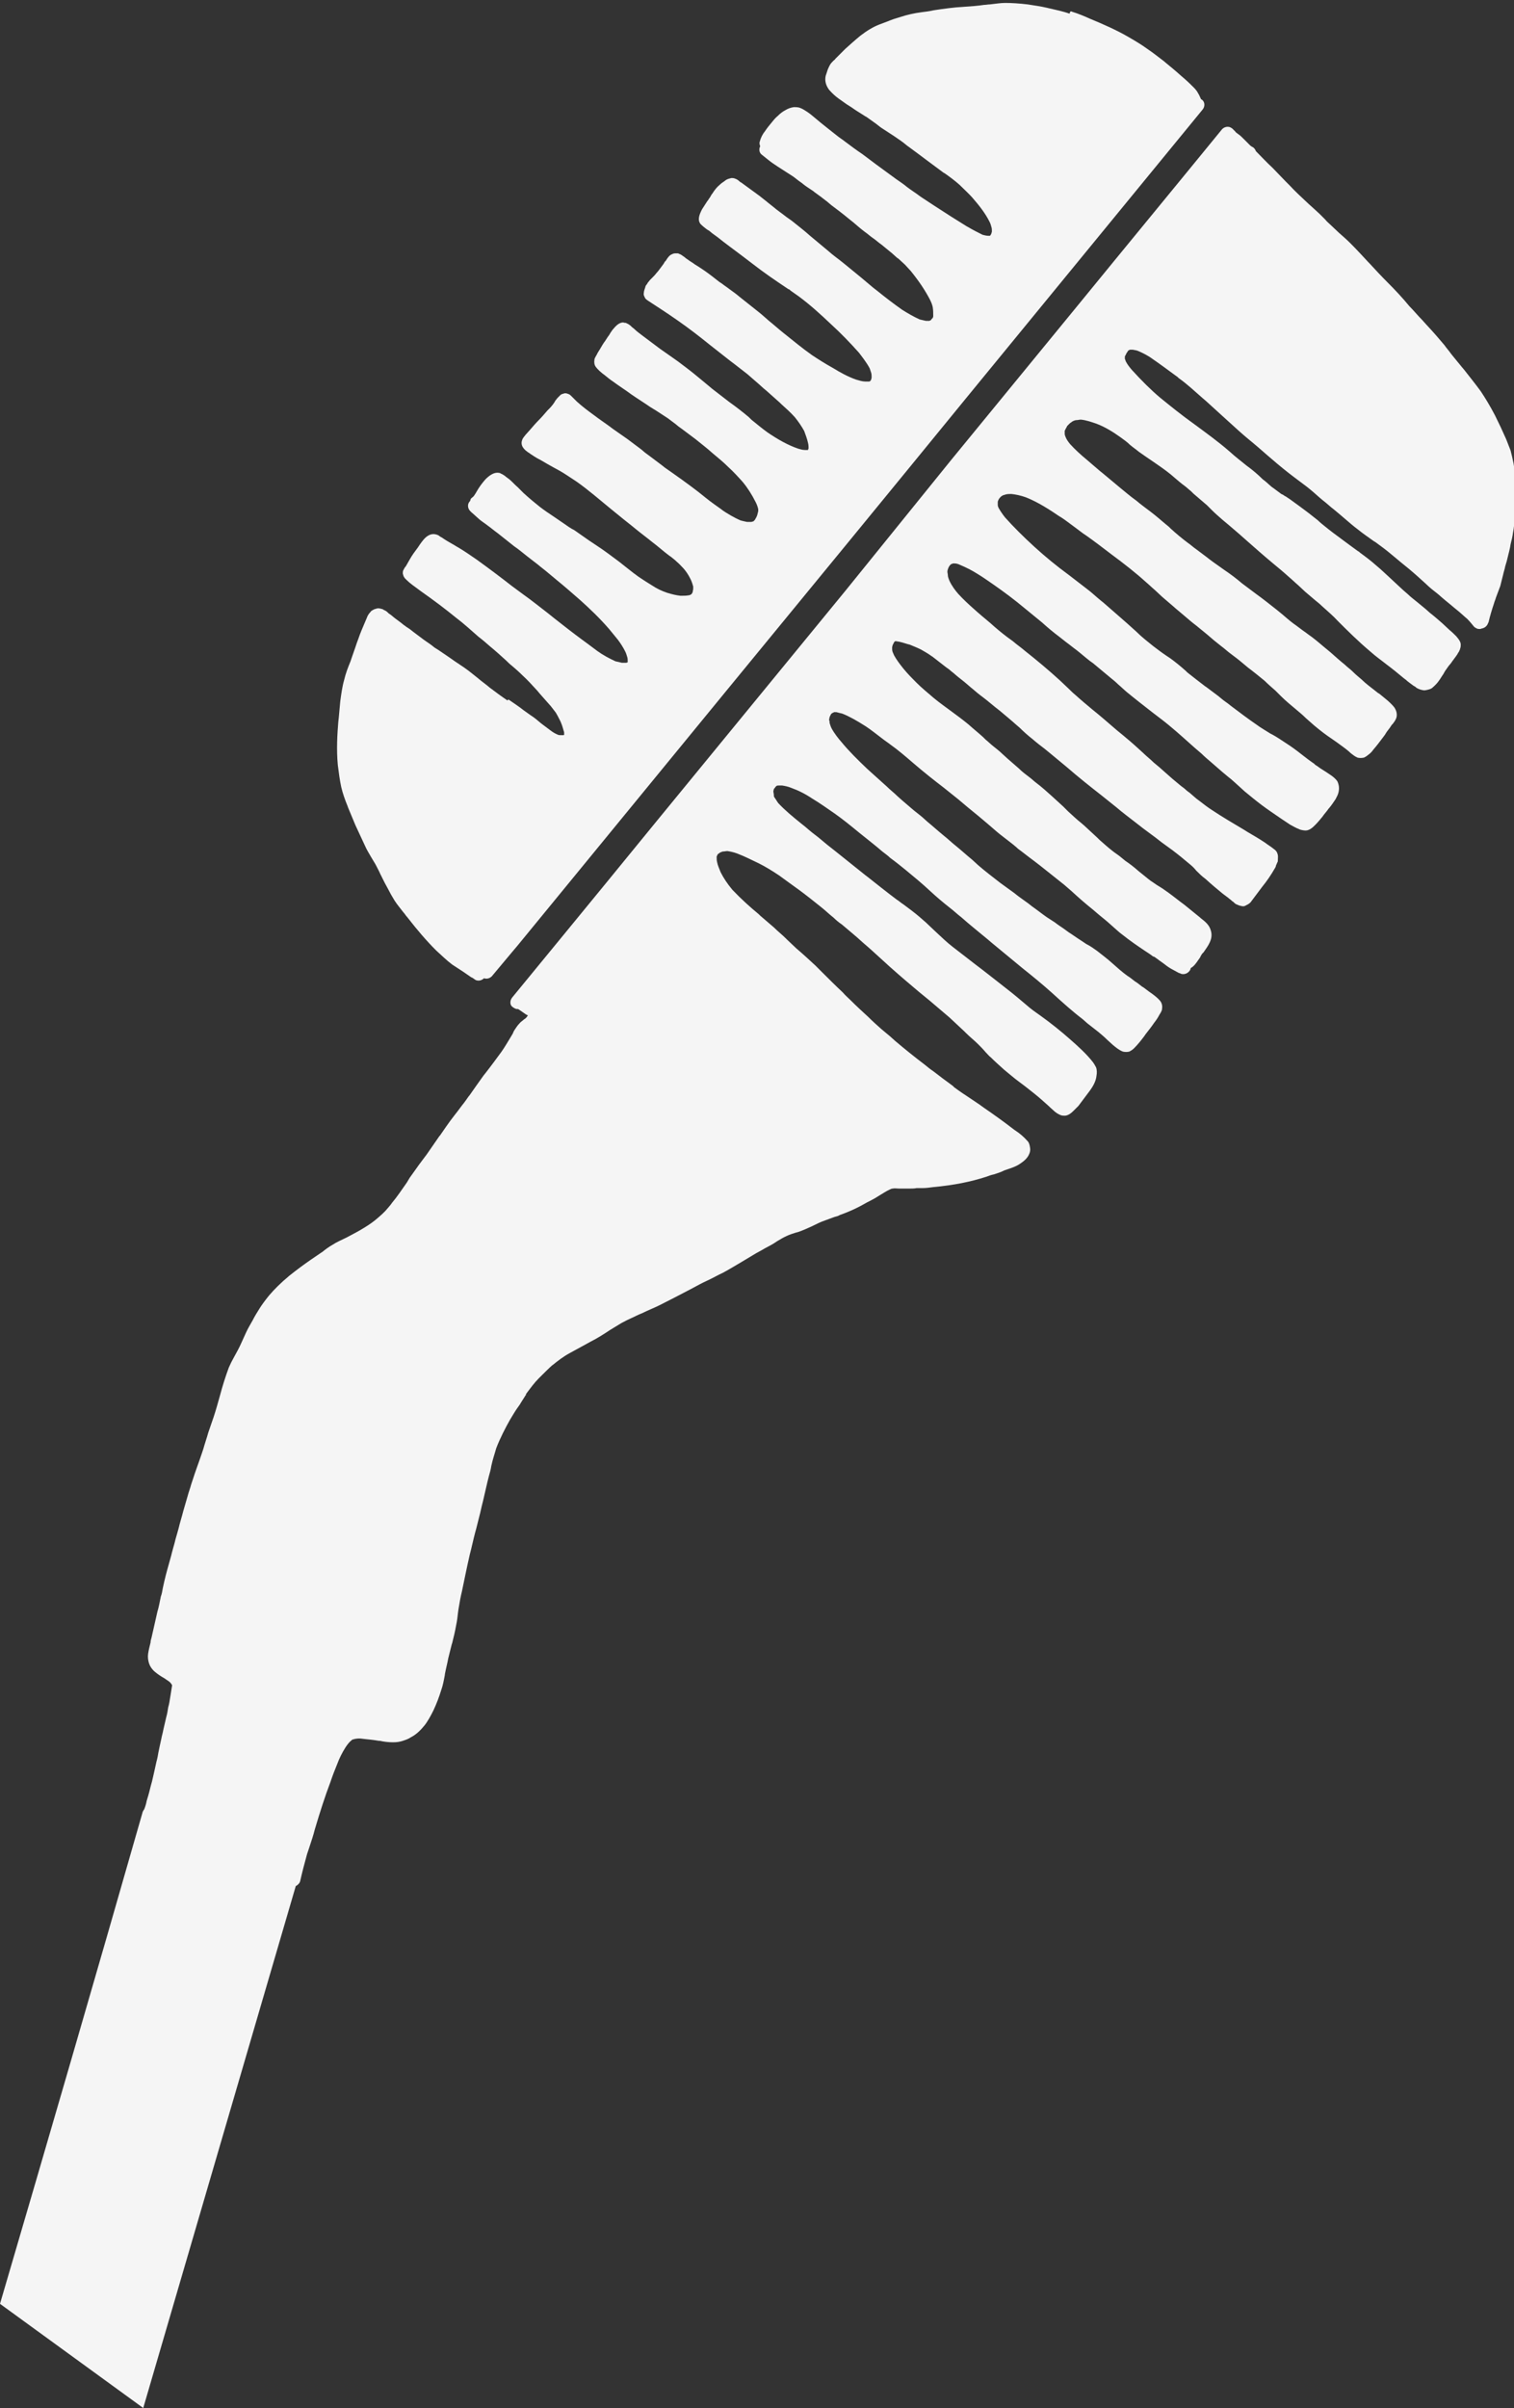 <?xml version="1.0" encoding="utf-8"?>
<!-- Generator: Adobe Illustrator 22.0.0, SVG Export Plug-In . SVG Version: 6.00 Build 0)  -->
<svg version="1.1" id="레이어_1" xmlns="http://www.w3.org/2000/svg" xmlns:xlink="http://www.w3.org/1999/xlink" x="0px"
	 y="0px" viewBox="0 0 309.7 492.3" style="enable-background:new 0 0 309.7 492.3;" xml:space="preserve">
<rect x="0" y="0" width="309.7" height="492.3" fill="#333333" stroke="none"/>
<style type="text/css">
	.st0{fill:#F5F5F5;}
</style>
<path class="st0" d="M219.3,2.4c1.3,0.4,2.5,0.9,3.6,1.4c2.9,1.2,5.6,2.4,8,3.8c1.4,0.8,2.7,1.6,3.8,2.4c1.2,0.8,2.3,1.7,3.5,2.6
	l0.1,0.1c1.1,0.9,2.2,1.8,3.3,2.8l0.7,0.6c0.8,0.7,1.4,1.3,1.9,1.8c0.4,0.4,0.7,0.8,0.9,1.2c0.2,0.3,0.3,0.6,0.5,1l0.1,0.2
	c0.1,0,0.1,0.1,0.2,0.1c0.6,0.5,0.6,1.4,0.1,2l-47.8,58.3c-16.5,20.2-33,40.3-49.6,60.5l-21.4,26.1l-21.4,26.1l-1.1,1.3l-4.1,4.9
	c-0.4,0.4-1,0.6-1.6,0.4c-0.4,0.4-1,0.6-1.6,0.4c-0.1,0-0.1-0.1-0.2-0.1c-0.3-0.2-0.5-0.4-0.8-0.5l-0.3-0.2
	c-0.4-0.3-0.9-0.6-1.3-0.9c-0.8-0.5-1.5-1-2.3-1.5c-1.2-0.9-2.3-2-3.3-2.9c-2-2-3.8-4.1-5.9-6.8c-0.3-0.3-0.5-0.7-0.8-1
	c-0.6-0.8-1.3-1.6-1.8-2.4c-0.5-0.8-1-1.7-1.4-2.5c-0.2-0.4-0.4-0.7-0.6-1.1c-0.3-0.6-0.6-1.2-0.9-1.8c-0.3-0.7-0.7-1.4-1-2
	c-0.3-0.5-0.6-1-0.9-1.5c-0.4-0.7-0.9-1.5-1.2-2.2c-0.7-1.5-1.4-3-2-4.3c-0.5-1.2-1-2.4-1.5-3.6l-0.1-0.3c-0.5-1.2-1-2.6-1.3-3.9
	c-0.3-1.4-0.5-2.9-0.7-4.5c-0.3-3.2-0.1-6.4,0.1-8.8l0.1-0.9c0.1-1.1,0.2-2.2,0.3-3.3c0.2-1.5,0.4-3,0.8-4.4
	c0.3-1.3,0.8-2.6,1.3-3.8l0.2-0.6c0.3-0.8,0.5-1.5,0.8-2.3c0.2-0.6,0.4-1.2,0.6-1.7c0.4-1.2,0.9-2.3,1.4-3.5l0.3-0.7
	c0.2-0.6,0.5-1,0.8-1.3c0.1-0.2,0.3-0.3,0.5-0.4c0.3-0.2,0.5-0.2,0.8-0.3c0.3-0.1,0.6,0,1,0.1c0.1,0,0.3,0.1,0.4,0.2
	c0.3,0.1,0.6,0.3,0.8,0.5l0.2,0.2c0.3,0.2,0.6,0.4,0.8,0.6c0.7,0.6,1.5,1.1,2.2,1.7c0.4,0.3,0.8,0.6,1.3,0.9l0.9,0.7
	c0.7,0.5,1.3,1,2,1.5c0.7,0.5,1.5,1,2.2,1.6l0.8,0.5c1,0.7,2.1,1.4,3.2,2.2c1.2,0.8,2.6,1.7,3.8,2.7l1,0.8c0.8,0.7,1.7,1.3,2.5,2
	c1.2,0.9,2.4,1.8,3.6,2.6L104,143c1,0.7,2.1,1.4,3.1,2.2l1.4,1c0.8,0.5,1.5,1.1,2.2,1.7c0.7,0.5,1.3,1,2,1.5
	c0.4,0.3,0.9,0.6,1.4,0.8c0.2,0.1,0.4,0.1,0.7,0.1c0.1,0,0.2,0,0.4,0l0.1,0c0,0,0.1-0.1,0.1-0.1c0-0.1,0-0.1,0-0.2
	c0-0.2,0-0.4-0.1-0.6c-0.2-0.7-0.4-1.5-0.9-2.4c-0.2-0.4-0.4-0.8-0.7-1.3c-0.3-0.4-0.6-0.8-1-1.3c-0.8-0.9-1.5-1.7-2.3-2.6l-0.5-0.6
	c-1.1-1.2-2-2.2-3.1-3.2c-0.7-0.7-1.4-1.3-2.1-1.9c-0.4-0.3-0.8-0.7-1.1-1c-1.1-1-2.2-2-3.3-2.9c-0.8-0.7-1.6-1.4-2.4-2
	c-1.5-1.3-3-2.7-4.6-3.9c-2.2-1.8-4.6-3.6-7.3-5.5l-0.4-0.3c-0.8-0.6-1.7-1.2-2.4-1.9c-0.1-0.1-0.3-0.3-0.4-0.4
	c-0.1-0.2-0.3-0.4-0.3-0.6l-0.1-0.3l0-0.1c0-0.3,0-0.5,0.2-0.8c0.1-0.2,0.2-0.4,0.3-0.5l0.1-0.1l0.4-0.7l0.4-0.7
	c0.5-0.9,1.1-1.7,1.7-2.5l0.4-0.6c0.5-0.7,1-1.4,1.7-1.8c0.5-0.3,1.1-0.4,1.7-0.2c0.1,0,0.2,0.1,0.3,0.1c0.2,0.1,0.4,0.3,0.6,0.4
	l0.2,0.1c0.7,0.5,1.4,0.9,2.1,1.3c0.4,0.2,0.8,0.5,1.2,0.7c1.2,0.7,2.5,1.6,3.8,2.5c2.5,1.8,4.9,3.6,7.2,5.4
	c0.8,0.6,1.5,1.1,2.3,1.7c1.7,1.2,3.3,2.5,5,3.8l1.5,1.2c1.9,1.5,3.7,2.9,5.6,4.3c1.2,0.9,2.2,1.6,3.1,2.3l0,0
	c1.1,0.8,2.4,1.5,3.7,2.1c0.5,0.1,0.9,0.2,1.3,0.3c0.3,0,0.6,0,0.9,0l0.3-0.1l0-0.2l0,0c0-0.3,0-0.6-0.1-0.9
	c-0.1-0.3-0.2-0.7-0.4-1.1c-0.4-0.8-0.9-1.6-1.5-2.4c-0.6-0.7-1.2-1.5-1.8-2.2c-1.9-2.2-4-4.2-5.9-5.9c-1.6-1.4-3.2-2.8-4.8-4.1
	c-0.6-0.5-1.2-1-1.8-1.5c-0.7-0.6-1.4-1.1-2.1-1.7c-0.4-0.3-0.9-0.7-1.3-1l-0.9-0.7c-0.9-0.7-1.7-1.4-2.6-2
	c-1.1-0.9-2.3-1.8-3.4-2.7c-0.7-0.5-1.4-1.1-2.1-1.6c-0.5-0.4-1-0.7-1.5-1.1c-0.6-0.5-1.2-1.1-1.8-1.6l-0.2-0.2
	c-0.6-0.6-0.6-1.5-0.1-2c0-0.1,0.1-0.1,0.1-0.1c0-0.2,0.1-0.5,0.3-0.6c0.2-0.2,0.4-0.3,0.5-0.5c0.2-0.3,0.4-0.6,0.5-0.8
	c0.5-0.9,1.1-1.7,1.8-2.5c0.6-0.6,1.7-1.6,2.9-1.3c0.1,0,0.1,0,0.2,0.1c0.3,0.1,0.6,0.3,0.9,0.5l0.1,0.1c0.3,0.2,0.5,0.4,0.8,0.6
	c0.6,0.5,1.1,1.1,1.7,1.6c0.4,0.4,0.8,0.8,1.2,1.2c1.2,1.1,2.3,2,3.3,2.8c0.9,0.7,1.8,1.3,2.7,1.9c0.7,0.5,1.5,1,2.2,1.5
	c0.7,0.5,1.4,1,2.2,1.4c1,0.7,2,1.4,3,2.1l1.5,1c1.7,1.1,3.1,2.2,4.6,3.3c1.3,1,2.6,2.1,4,3.1c0.9,0.6,1.8,1.2,2.8,1.8
	c0.9,0.6,1.9,1.1,3.1,1.5c1,0.3,1.8,0.5,2.7,0.6c0.7,0,1.2,0,1.7-0.1c0.2,0,0.3-0.1,0.5-0.2l0.1-0.1l0,0c0.1-0.2,0.2-0.3,0.2-0.4
	c0-0.2,0.1-0.4,0.1-0.6c0-0.2,0-0.3,0-0.5c-0.2-0.7-0.4-1.3-0.7-1.8c-0.3-0.6-0.7-1.2-1.2-1.8c-0.5-0.5-0.9-1-1.4-1.4
	c-0.4-0.4-0.8-0.7-1.3-1.1l-0.3-0.2c-1.2-0.9-2.3-1.9-3.5-2.8c-1.1-0.9-2.2-1.7-3.3-2.6c-1.2-1-2.4-1.9-3.6-2.9l-1.6-1.3
	c-2.2-1.8-4.5-3.8-6.9-5.5c-1.4-0.9-2.5-1.7-3.6-2.3l-1.1-0.6c-0.9-0.5-1.8-1-2.8-1.6l-0.2-0.1c-0.6-0.3-1.2-0.7-1.8-1.1
	c-0.2-0.2-0.5-0.3-0.7-0.5c-0.3-0.2-0.6-0.5-0.8-0.8c-0.3-0.4-0.4-1-0.2-1.5c0.1-0.4,0.4-0.7,0.7-1.1c0.3-0.3,0.6-0.7,0.9-1
	c0.6-0.7,1.2-1.4,1.8-2c0.6-0.6,1.2-1.3,1.8-2l0.4-0.4c0.4-0.4,0.8-0.9,1.1-1.4l0.1-0.2c0.2-0.2,0.3-0.4,0.5-0.6
	c0.2-0.2,0.4-0.4,0.6-0.6c0.3-0.2,0.6-0.2,0.8-0.3c0.2,0,0.4,0,0.6,0.1c0.1,0,0.2,0.1,0.3,0.1c0.2,0.1,0.4,0.3,0.6,0.5l0.2,0.2
	c0.2,0.2,0.4,0.4,0.6,0.6l0.2,0.2c1.1,1,2.3,1.9,3.4,2.7c1.3,1,2.7,1.9,4,2.9c1,0.7,2,1.4,3,2.1c0.9,0.7,1.9,1.4,2.8,2.1l0.7,0.6
	c1.2,0.9,2.3,1.7,3.6,2.7l0.5,0.4c2.3,1.6,4.7,3.3,6.9,5c0.5,0.4,1,0.8,1.5,1.2c1.1,0.9,2.3,1.7,3.4,2.5l-0.2-0.1
	c1.2,0.8,2.5,1.6,3.9,2.2c0.4,0.1,0.8,0.2,1.3,0.3c0.3,0,0.6,0,0.9,0c0.1,0,0.2-0.1,0.4-0.1c0,0,0.1-0.1,0.1-0.1
	c0.1-0.1,0.1-0.1,0.2-0.2c0.2-0.3,0.4-0.7,0.5-1c0.1-0.3,0.1-0.5,0.2-0.8c0-0.2,0-0.3,0-0.4c-0.1-0.5-0.3-1-0.5-1.4
	c-0.8-1.6-1.7-3-2.7-4.2c-0.9-1-1.9-2.1-2.9-3c-1-1-2.1-1.9-3.3-2.9c-1.1-1-2.3-1.9-3.4-2.8c-0.9-0.7-1.9-1.4-2.8-2.1l-0.7-0.5
	l-0.6-0.5c-0.5-0.4-1.1-0.8-1.6-1.2c-0.8-0.5-1.5-1-2.3-1.5l-1.3-0.8c-1.3-0.9-2.6-1.7-3.9-2.6c-1.2-0.9-2.5-1.7-3.7-2.6
	c-0.6-0.4-1.1-0.8-1.7-1.3c-0.7-0.5-1.4-1.1-1.9-1.8c-0.2-0.3-0.3-0.8-0.2-1.4c0-0.2,0.2-0.5,0.3-0.7c0.2-0.3,0.3-0.6,0.5-0.9
	c0.4-0.6,0.7-1.2,1.1-1.8c0.4-0.5,0.7-1.1,1.1-1.6l0.3-0.5c0.2-0.3,0.4-0.6,0.6-0.8c0.4-0.5,0.9-1,1.5-1.2c0.3-0.1,0.5-0.1,0.8,0
	c0.1,0,0.1,0,0.2,0c0.2,0.1,0.4,0.2,0.6,0.3c0.1,0.1,0.3,0.2,0.4,0.3l0.2,0.2c0.2,0.2,0.4,0.3,0.6,0.5c0.5,0.5,1.1,0.9,1.6,1.3
	c1.2,0.9,2.4,1.8,3.6,2.7c0.7,0.5,1.3,0.9,2,1.4c0.6,0.4,1.1,0.8,1.7,1.2c1.2,0.9,2.4,1.8,3.5,2.7c0.6,0.5,1.1,0.9,1.7,1.4
	c0.6,0.5,1.2,1,1.8,1.5c1.2,0.9,2.3,1.8,3.5,2.7c1.4,1,2.7,2,4,3.1l0.5,0.5c1.1,0.9,2.2,1.8,3.3,2.6c2.2,1.5,4.2,2.6,6.2,3.3
	c0.4,0.1,0.9,0.3,1.5,0.3c0.2,0,0.3,0,0.5,0l0.1,0l0,0c0-0.1,0-0.2,0.1-0.3c0-0.3,0-0.7-0.1-1.1c-0.2-0.9-0.5-1.7-0.8-2.5
	c-0.5-0.9-1.1-1.8-1.9-2.8c-0.9-1-1.8-1.8-2.8-2.7l-0.3-0.3c-0.9-0.8-1.8-1.6-2.7-2.4l-0.6-0.5l-1-0.9c-0.8-0.7-1.5-1.3-2.3-2
	c-0.9-0.7-1.8-1.4-2.7-2.1l-0.8-0.6c-1.4-1.1-2.8-2.2-4.2-3.3c-2.1-1.7-4.3-3.4-6.6-5c-2-1.4-4-2.7-6-4c-0.3-0.2-0.6-0.4-0.7-0.7
	c-0.1-0.2-0.3-0.5-0.2-0.9c0-0.3,0.1-0.6,0.2-0.9c0.1-0.2,0.1-0.4,0.2-0.6c0.1-0.1,0.2-0.3,0.3-0.4l0.1-0.2c0.2-0.2,0.3-0.4,0.5-0.6
	l0.4-0.4c0.3-0.3,0.6-0.6,0.9-1c0.4-0.4,0.7-0.9,1.1-1.4l0.3-0.4l0.3-0.5l0.2-0.2c0.3-0.5,0.7-1.1,1.2-1.3c0.2-0.1,0.4-0.2,0.7-0.2
	c0.2,0,0.3,0,0.5,0c0.1,0,0.2,0,0.3,0.1c0.1,0,0.2,0.1,0.3,0.1c0.1,0.1,0.2,0.1,0.3,0.2c0.3,0.2,0.6,0.4,0.8,0.6l0.3,0.2
	c0.5,0.4,1.1,0.7,1.6,1.1c0.7,0.4,1.4,0.9,2,1.3c1,0.7,1.9,1.4,2.9,2.2l0.6,0.4c0.5,0.4,1,0.7,1.5,1.1c0.7,0.5,1.4,1,2.1,1.6
	c1.1,0.9,2.3,1.8,3.4,2.7c0.9,0.7,1.7,1.4,2.6,2.2c1,0.8,2,1.7,3,2.5c1.9,1.5,3.8,3.1,5.8,4.5c1.2,0.8,2.6,1.7,4.4,2.7
	c1.3,0.8,2.9,1.7,4.6,2.3c0.7,0.2,1.3,0.4,1.9,0.4c0.3,0,0.5,0,0.8,0c0.1,0,0.2-0.1,0.2-0.1l0.1-0.1l0,0c0-0.1,0.1-0.1,0.1-0.2
	c0-0.1,0.1-0.3,0.1-0.4c0-0.3,0-0.7-0.1-1c-0.1-0.3-0.2-0.6-0.3-0.9c-0.7-1.3-1.6-2.4-2.2-3.2c-1.7-1.9-3.6-3.9-5.8-5.9
	c-2-1.9-4.2-3.9-6.5-5.6c-0.6-0.4-1.1-0.8-1.7-1.2l-0.1-0.1l-0.1-0.1l0,0l-0.2-0.1l0.1,0.1l-0.3-0.2c-2.4-1.6-4.9-3.3-7.2-5.1
	l-2.1-1.6c-1.7-1.3-3.4-2.5-5-3.8c-0.4-0.3-0.7-0.5-1.1-0.8l-0.6-0.5c-0.2-0.1-0.3-0.2-0.5-0.3c-0.4-0.3-0.9-0.7-1.3-1.1
	c-0.7-0.9-0.2-2,0.3-3c0.3-0.5,0.6-0.9,0.9-1.4l0.2-0.3c0.2-0.2,0.3-0.5,0.5-0.7c0.2-0.3,0.3-0.6,0.5-0.8c0.5-0.8,1-1.4,1.5-1.8
	c0.3-0.3,0.6-0.5,0.9-0.7c0.1-0.1,0.3-0.2,0.4-0.3c0.3-0.2,0.7-0.3,1.1-0.4c0.2,0,0.5,0,0.7,0.1c0.4,0.1,0.8,0.4,1.1,0.7l0.2,0.1
	c1.2,0.9,2.5,1.8,3.7,2.7c0.5,0.4,0.9,0.7,1.4,1.1c0.7,0.6,1.4,1.1,2.1,1.7c0.5,0.4,1.1,0.8,1.6,1.2c0.6,0.5,1.3,0.9,1.9,1.4
	c1.1,0.9,2.3,1.8,3.4,2.8c0.6,0.5,1.2,1,1.8,1.5c0.6,0.5,1.2,1,1.8,1.5c1.1,1,2.3,1.8,3.5,2.8c1.1,0.9,2.2,1.8,3.3,2.7
	c0.8,0.7,1.7,1.4,2.5,2.1l0.9,0.7c1.6,1.3,3.3,2.6,5,3.8l0.3,0.2l-0.3-0.2c1.1,0.7,2.3,1.4,3.6,2c0.4,0.1,0.9,0.2,1.3,0.3
	c0.2,0,0.5,0,0.7,0l0.2-0.1c0.1,0,0.2-0.1,0.2-0.2c0.1-0.1,0.2-0.2,0.3-0.3c0.1-0.2,0.1-0.3,0.1-0.4c0-0.6,0-1.2-0.1-1.8
	c-0.1-0.5-0.3-1-0.6-1.6c-1-1.9-2.2-3.7-3.9-5.8c-0.4-0.4-0.8-0.9-1.2-1.3c-0.4-0.4-0.9-0.8-1.3-1.2l-0.3-0.2l-1-0.9
	c-0.7-0.6-1.5-1.2-2.2-1.8c-0.6-0.4-1.1-0.9-1.7-1.3c-0.6-0.4-1.1-0.9-1.7-1.3c-0.8-0.6-1.6-1.3-2.3-1.9l-1-0.8
	c-1.2-1-2.4-1.9-3.6-2.8l-0.7-0.6c-0.9-0.7-1.8-1.4-2.8-2.1l-0.1-0.1l0,0c-0.9-0.6-1.7-1.1-2.4-1.7l-0.7-0.5c-0.5-0.4-1-0.8-1.5-1.1
	c-0.5-0.3-0.9-0.6-1.4-0.9c-0.5-0.3-0.9-0.6-1.4-0.9c-0.6-0.4-1.2-0.8-1.7-1.2c-0.5-0.4-1-0.8-1.5-1.2c-0.5-0.4-0.6-1.1-0.3-1.7
	c-0.1-0.3-0.2-0.6-0.1-0.9c0.2-0.8,0.6-1.6,1.1-2.2c0.4-0.6,0.8-1.1,1.3-1.7c0.4-0.5,0.8-1,1.3-1.4c0.5-0.5,1-0.9,1.6-1.2
	c0.5-0.3,1-0.5,1.7-0.6c0.3,0,0.7,0,1.1,0.1c0.3,0.1,0.5,0.2,0.7,0.3c0.7,0.4,1.3,0.8,1.9,1.3c0.6,0.5,1.2,1,1.8,1.5
	c0.5,0.4,1,0.8,1.5,1.2c0.6,0.5,1.3,1,1.9,1.5c0.5,0.4,1,0.7,1.5,1.1c1.2,0.9,2.4,1.8,3.6,2.6c0.9,0.7,1.9,1.4,2.8,2.1
	c1.4,1,2.7,2,4.1,3c0.7,0.5,1.5,1,2.2,1.6c0.9,0.7,1.9,1.3,2.8,2c1.8,1.2,3.8,2.5,6.3,4.1c1.1,0.7,2.1,1.3,3.2,2l0.2,0.1
	c1,0.6,2,1.1,3,1.6c0.4,0.1,0.8,0.2,1.1,0.2c0.1,0,0.3,0,0.4,0l0.1-0.1l0,0c0.1-0.2,0.2-0.3,0.2-0.4c0-0.1,0.1-0.2,0.1-0.4
	c0-0.3,0-0.6-0.1-0.9c-0.1-0.4-0.2-0.7-0.4-1.1c-0.9-1.8-2.2-3.4-3.5-4.9l0.1,0.1c-0.8-0.9-1.8-1.8-2.7-2.7c-1-0.9-2.1-1.7-3.1-2.4
	l-0.2-0.1c-1.2-0.9-2.3-1.7-3.5-2.6c-1.2-0.9-2.4-1.8-3.5-2.6c-0.6-0.4-1.1-0.9-1.7-1.3c-0.4-0.3-0.9-0.6-1.3-0.9
	c-0.8-0.5-1.5-1-2.3-1.5c-0.5-0.3-1-0.7-1.5-1.1c-0.7-0.5-1.4-1-2.1-1.5l0.1,0.1c-0.6-0.4-1.3-0.8-1.9-1.2c-0.5-0.3-1-0.7-1.5-1
	c-0.7-0.4-1.3-0.9-1.9-1.3c-0.6-0.4-1.2-0.9-1.7-1.4c-0.3-0.3-0.7-0.7-0.9-1.1c-0.4-0.7-0.6-1.5-0.4-2.4c0.1-0.3,0.2-0.6,0.3-0.9
	c0.1-0.4,0.3-0.8,0.5-1.2c0.2-0.4,0.5-0.7,0.8-1c0.1-0.1,0.3-0.2,0.4-0.4l0.3-0.3c0.5-0.5,0.9-0.9,1.4-1.4l0.3-0.3
	c1-0.9,2-1.8,3.1-2.7c1.3-1,2.6-1.8,3.9-2.3c0.5-0.2,1.1-0.4,1.6-0.6l0.5-0.2l0.8-0.3c0.4-0.1,0.9-0.3,1.3-0.4
	c1.5-0.5,2.9-0.8,4.4-1c0.8-0.1,1.7-0.2,2.5-0.4c2-0.3,4.1-0.6,6.1-0.7c1.5-0.1,2.9-0.2,4.2-0.4c0.4,0,0.8-0.1,1.2-0.1
	c1-0.1,2.1-0.3,3.1-0.3c1.4,0,2.9,0.1,4.6,0.3c1.3,0.2,2.7,0.4,4,0.7l0.4,0.1c1.3,0.3,2.8,0.6,4.2,1.1
	C218.9,2.2,219.1,2.3,219.3,2.4"/>
<path class="st0" d="M29.3,492.3l10-34.2l21.2-72.5c0.4-0.2,0.8-0.6,0.9-1c0.4-1.8,0.9-3.7,1.4-5.5l0.5-1.5c0.4-1.2,0.8-2.4,1.1-3.6
	c1.1-3.7,2.1-6.8,3.2-9.7c0.4-1.2,0.9-2.5,1.4-3.7c0.4-1.1,1-2.3,1.7-3.4c0.4-0.6,0.8-1.1,1.2-1.4c0.1-0.1,0.2-0.2,0.4-0.2
	c0.1,0,0.2-0.1,0.4-0.1c0.5-0.1,1-0.1,1.6,0c0.9,0.1,2.1,0.2,3.2,0.4l0.2,0c0.9,0.2,1.8,0.3,2.7,0.3c0.8,0,1.4-0.1,2-0.3
	c0.6-0.2,1.2-0.4,1.6-0.7c1-0.5,1.9-1.3,2.7-2.3l0.1-0.1c0.4-0.5,0.7-1,1-1.5c0.3-0.5,0.6-1.1,0.9-1.7c0.6-1.3,1.1-2.6,1.5-3.9
	c0.4-1.1,0.6-2.2,0.8-3.3l0-0.1c0.2-1.1,0.5-2.2,0.7-3.3c0.2-0.9,0.5-1.9,0.7-2.8l0.1-0.3c0.3-1.2,0.6-2.4,0.8-3.6
	c0.2-0.9,0.3-1.8,0.4-2.7l0.1-0.7c0.2-1.2,0.4-2.4,0.7-3.6c0.5-2.4,1-4.9,1.6-7.5c0.4-1.5,0.7-3,1.1-4.5c0.3-1,0.5-2,0.8-3.1
	c0.3-1.1,0.5-2.2,0.8-3.3c0.3-1.3,0.6-2.6,0.9-3.9l0.3-1.2c0.2-0.7,0.4-1.4,0.5-2.1c0.3-1.4,0.7-2.5,1-3.6c0.8-2.1,1.9-4.2,2.8-5.8
	c0.5-0.8,1-1.7,1.5-2.4l0.5-0.7c0.4-0.7,0.9-1.4,1.3-2.1l-0.1,0.2l0.1-0.1l0-0.1l0,0l0,0l0,0l0-0.1c0.9-1.2,1.7-2.3,2.6-3.2
	c1-1,2-2,3-2.9l-0.3,0.3c1.2-1,2.4-1.9,3.7-2.6c1.1-0.6,2.2-1.2,3.3-1.8l0.9-0.5c1.4-0.7,2.8-1.6,4-2.4c0.8-0.5,1.5-0.9,2.3-1.4
	c0.6-0.3,1.1-0.6,1.8-0.9l0,0l0.2-0.1l0,0l0,0c0.7-0.3,1.4-0.7,2.2-1c1.2-0.6,2.5-1.1,3.7-1.7c2.2-1.1,4.3-2.2,6.4-3.3
	c1.1-0.6,2.2-1.2,3.3-1.7c1.1-0.5,2.1-1.1,3.2-1.6c1.3-0.7,2.6-1.5,3.8-2.2c1-0.6,2-1.2,3-1.8l1.1-0.6c0.8-0.5,1.7-0.9,2.5-1.4
	l0.6-0.4c0.7-0.4,1.3-0.8,2-1.1c0.6-0.3,1.3-0.5,1.9-0.7l0.4-0.1c0.9-0.3,1.8-0.7,2.9-1.2l0.2-0.1c0.8-0.4,1.6-0.8,2.5-1.1
	c0.6-0.2,1.3-0.5,1.9-0.7c0.4-0.1,0.8-0.2,1.1-0.4c2-0.7,3.9-1.6,5.6-2.6l0.6-0.3c0.6-0.3,1.3-0.7,1.9-1.1c0.7-0.4,1.4-0.9,2.1-1.2
	c0.2-0.1,0.4-0.2,0.6-0.2c0.4-0.1,0.9,0,1.3,0l0.2,0c0.6,0,1.3,0,1.9,0c0.5,0,1,0,1.5-0.1c0.4,0,0.8,0,1.2,0c0.7,0,1.5-0.1,2.2-0.2
	c4.3-0.4,7.7-1.1,10.8-2.1c0.5-0.2,1.1-0.4,1.6-0.5c0.6-0.2,1.3-0.4,1.9-0.7l0.2-0.1c1.1-0.4,2.3-0.7,3.3-1.4
	c0.9-0.6,1.5-1.2,1.8-1.9c0.2-0.4,0.3-0.9,0.2-1.4c-0.1-0.6-0.2-1-0.5-1.3c-0.7-0.8-1.5-1.5-2.4-2.1l-0.3-0.2
	c-2.2-1.7-4.3-3.2-6.2-4.5c-1.2-0.9-2.5-1.7-3.8-2.6c-0.8-0.5-1.6-1.1-2.3-1.6l0,0l-0.1-0.1c0,0-0.1-0.1-0.1-0.1
	c0,0-0.1-0.1-0.1-0.1c-1.4-1-2.7-2-4-3c-0.6-0.4-1.1-0.8-1.7-1.3c-2.1-1.6-4.1-3.2-6.1-4.9l-1-0.9c-0.6-0.5-1.2-1-1.8-1.5
	c-0.9-0.8-1.8-1.6-2.7-2.5c-1.2-1.1-2.4-2.2-3.6-3.4c-0.5-0.5-1.1-1-1.6-1.6c-1.5-1.4-2.9-2.8-4.4-4.3l-1.2-1.2
	c-1.3-1.2-2.6-2.4-3.9-3.5c-0.6-0.6-1.2-1.1-1.8-1.7l-0.3-0.3c-0.8-0.8-1.7-1.5-2.5-2.3c-0.9-0.8-1.9-1.6-2.8-2.4l-0.3-0.3
	c-1.7-1.4-3.6-3.1-5.4-5c-1-1.2-1.8-2.4-2.4-3.6c-0.3-0.8-0.6-1.4-0.7-2c-0.1-0.4-0.1-0.7-0.1-1c0-0.1,0-0.2,0-0.2
	c0.1-0.1,0.1-0.3,0.2-0.4c0-0.1,0.1-0.1,0.1-0.1c0.1-0.1,0.3-0.2,0.4-0.3c0.2-0.1,0.3-0.1,0.5-0.2c0.3,0,0.7-0.1,1-0.1
	c0.6,0.1,1.2,0.2,2,0.5c1.6,0.6,3.1,1.4,4.4,2c1.4,0.7,2.7,1.5,4.2,2.5c1.2,0.9,2.5,1.8,4,2.9c1.5,1.1,3,2.3,4.5,3.5
	c0.9,0.7,1.7,1.5,2.6,2.2c0.5,0.5,1.1,1,1.7,1.4c1.4,1.2,2.9,2.4,4.3,3.7c1.3,1.1,2.5,2.2,3.7,3.3c0.7,0.6,1.4,1.3,2.1,1.9
	c1.9,1.7,3.8,3.3,5.7,4.9c0.7,0.6,1.5,1.2,2.2,1.8c1.3,1.1,2.7,2.3,4,3.4c0.5,0.5,1,0.9,1.5,1.4c0.5,0.5,1,0.9,1.5,1.4l0.4,0.4
	c0.8,0.8,1.7,1.5,2.5,2.3c0.5,0.5,1,1,1.5,1.6c0.4,0.4,0.7,0.8,1.1,1.1c0.8,0.8,1.7,1.6,2.7,2.5c1,0.8,2,1.7,3.1,2.5
	c0.4,0.3,0.8,0.6,1.2,0.9c0.6,0.5,1.3,1,1.9,1.5c1,0.8,2,1.7,3,2.6l0.2,0.2c0.3,0.3,0.7,0.6,1,0.9c0.4,0.3,0.7,0.5,1.2,0.7
	c0.3,0.1,0.6,0.1,0.9,0.1c0.7-0.1,1.2-0.5,1.7-1c0.3-0.3,0.7-0.7,1-1c0.3-0.4,0.6-0.8,0.9-1.2l0.3-0.4l0.3-0.4
	c0.3-0.4,0.6-0.8,0.9-1.2c0.5-0.7,1.2-1.8,1.3-3c0.1-0.5,0.1-1.2-0.1-1.7c-0.2-0.4-0.4-0.7-0.6-1c-1.4-1.8-3.1-3.3-4.8-4.8
	c-1.7-1.5-3.8-3.2-5.9-4.7c-1-0.7-2-1.4-2.9-2.2c-0.6-0.5-1.2-1-1.9-1.6c-0.4-0.3-0.7-0.6-1.1-0.9c-2-1.6-4.1-3.2-6-4.7
	c-2-1.5-4-3.1-6.1-4.7c-1.3-1-2.4-2.1-3.6-3.2c-0.6-0.6-1.3-1.2-1.9-1.8c-0.8-0.7-1.8-1.6-3-2.5c-0.5-0.4-1.1-0.8-1.6-1.2
	c-0.5-0.3-0.9-0.7-1.4-1c-2-1.5-4-3.1-5.9-4.6l-0.4-0.3c-1-0.8-2-1.6-3-2.4c-1-0.8-2-1.6-3-2.4c-0.6-0.5-1.3-1-1.9-1.5l-1.2-1
	c-0.8-0.7-1.7-1.3-2.5-2l-0.7-0.6l-1-0.8c-1.6-1.3-3.2-2.6-4.6-4.1c-0.3-0.4-0.5-0.8-0.8-1.2c-0.1-0.1-0.1-0.3-0.1-0.4
	c0-0.3-0.1-0.6-0.1-0.8c0-0.2,0.1-0.3,0.1-0.5l0,0l0.1-0.1c0.1-0.1,0.2-0.2,0.2-0.3c0.1-0.1,0.2-0.1,0.2-0.2
	c0.2-0.1,0.3-0.1,0.5-0.1c0.2,0,0.5,0,0.7,0c0.6,0.1,1.2,0.2,1.9,0.5c1.4,0.5,2.8,1.2,4.3,2.2c1.5,0.9,2.9,1.9,4.5,3
	c1.7,1.2,3.3,2.5,5,3.9c1.6,1.3,3.3,2.6,4.8,3.9c0.5,0.4,1.1,0.8,1.6,1.3c1.1,0.8,2.1,1.6,3.2,2.5c1.7,1.4,3.4,2.8,5,4.3
	c1.3,1.2,2.6,2.3,4,3.4c0.8,0.6,1.5,1.3,2.3,1.9c1.8,1.6,3.7,3.1,5.5,4.6l0.7,0.6l2.3,1.9c1.3,1.1,2.7,2.2,4,3.3
	c2,1.6,4.1,3.3,6.1,5.1c2.2,2,4.2,3.8,6.3,5.4l0.9,0.8c0.8,0.6,1.5,1.2,2.3,1.8c0.6,0.5,1.2,1,1.8,1.6l1.1,1
	c0.6,0.5,1.3,1.1,2.1,1.4l0,0c0.4,0.1,0.9,0.1,1.3,0c0.4-0.2,0.7-0.4,1-0.7c0.8-0.8,1.5-1.7,2.1-2.5l0.2-0.3
	c0.6-0.8,1.2-1.5,1.8-2.4c0.4-0.5,0.8-1.1,1.1-1.7c0.1-0.1,0.1-0.2,0.2-0.3l0.1-0.2c0.1-0.2,0.2-0.4,0.2-0.6c0.1-0.6,0-1-0.2-1.4
	c-0.3-0.5-0.9-1-1.4-1.4c-0.5-0.4-1-0.7-1.5-1.1c-0.3-0.2-0.6-0.5-1-0.7c-0.5-0.4-1-0.8-1.5-1.1c-0.5-0.4-1-0.8-1.5-1.1
	c-1.1-0.8-2.1-1.7-3-2.5c-1.1-1-2.2-1.8-3.2-2.6c-0.7-0.5-1.4-1-2.2-1.4l-1.2-0.8c-0.8-0.5-1.6-1.1-2.4-1.6l-1.1-0.8
	c-0.6-0.4-1.2-0.8-1.7-1.2c-0.6-0.4-1.1-0.7-1.7-1.1c-1-0.7-2-1.5-3-2.2c-0.5-0.4-1-0.8-1.6-1.2c-0.7-0.5-1.4-1-2-1.5
	c-1-0.7-1.9-1.4-2.9-2.1c-1.4-1.1-3-2.3-4.5-3.6l-1.2-1.1c-1.1-0.9-2.2-1.9-3.3-2.8c-0.9-0.7-1.7-1.5-2.6-2.2
	c-1.1-0.9-2.2-1.9-3.3-2.8l-1-0.9c-0.7-0.6-1.4-1.1-2.1-1.7c-0.7-0.6-1.4-1.2-2.1-1.8l-0.9-0.8c-0.7-0.7-1.5-1.3-2.2-2
	c-1.3-1.2-2.7-2.4-4-3.6c-2-1.9-3.8-3.7-5.2-5.4c-0.7-0.8-1.5-1.8-2.1-2.9c-0.2-0.4-0.3-0.8-0.4-1.1c0-0.2,0-0.4-0.1-0.6
	c0-0.2,0.1-0.4,0.1-0.6c0.1-0.2,0.2-0.4,0.3-0.6l0.1-0.1c0.1-0.1,0.2-0.1,0.3-0.2c0.1,0,0.1,0,0.2-0.1c0.2,0,0.4,0,0.5,0
	c0.4,0.1,0.7,0.2,1.2,0.3c1.5,0.6,2.9,1.4,4.8,2.6c1.2,0.8,2.3,1.7,3.5,2.6c0.5,0.4,1,0.7,1.5,1.1c1.7,1.2,3.3,2.6,4.7,3.8
	c2.2,1.9,4.5,3.7,6.2,5c1,0.8,2,1.6,3,2.4c0.6,0.5,1.2,1,1.9,1.6l1.1,0.9l1.1,0.9c0.6,0.5,1.3,1.1,1.9,1.6l0.7,0.6
	c0.8,0.7,1.6,1.4,2.4,2c1,0.8,2,1.5,2.9,2.3l0.2,0.2c1.1,0.8,2.2,1.7,3.3,2.5l1.3,1c1.6,1.3,3.3,2.6,4.9,3.9l1.5,1.3
	c1.4,1.3,2.9,2.6,4.4,3.8l0.7,0.6c0.8,0.7,1.6,1.3,2.4,2l0.9,0.8c0.7,0.6,1.3,1.2,2,1.7c1.5,1.2,3.1,2.3,4.6,3.3
	c0.6,0.4,1.1,0.7,1.6,1.1l0.2,0.1l0.1,0l0,0l0.7,0.5c0.5,0.4,1,0.7,1.5,1.1c0.5,0.4,1.1,0.8,1.7,1.1c0.4,0.2,0.7,0.4,1.1,0.6
	l0.3,0.1c0.1,0,0.1,0.1,0.2,0.1c0.7,0.2,1.4-0.1,1.8-0.7c0.1-0.1,0.1-0.3,0.2-0.5c0.6-0.3,1.1-1,1.5-1.6c0.2-0.3,0.4-0.5,0.5-0.8
	l0.3-0.5l0.3-0.3c0.9-1.3,2-2.7,1.5-4.4c-0.3-1.2-1.2-1.9-2.1-2.6l-0.1-0.1c-1.1-0.9-2.1-1.7-3.2-2.6c-1.1-0.8-2.2-1.7-3.3-2.5
	c-0.7-0.5-1.4-1-2.1-1.4c-0.5-0.3-1-0.7-1.5-1c-0.8-0.6-1.6-1.3-2.5-2c-0.9-0.8-1.8-1.5-2.7-2.1l-1.1-0.9c-0.5-0.4-1-0.7-1.5-1.1
	c-0.9-0.7-1.8-1.5-2.7-2.3l-0.4-0.4c-0.9-0.8-1.8-1.7-2.7-2.5l-0.7-0.6c-0.9-0.7-1.7-1.5-2.6-2.3l-1-1c-0.8-0.7-1.5-1.4-2.3-2.1
	c-1-0.9-2.1-1.9-3.3-2.8c-0.4-0.3-0.8-0.7-1.2-1c-0.8-0.6-1.6-1.2-2.3-1.9c-0.8-0.7-1.6-1.4-2.3-2l-1.1-1c-0.6-0.6-1.3-1.1-1.9-1.6
	c-0.5-0.4-1-0.9-1.5-1.3l-0.5-0.5c-1-0.9-2-1.7-3-2.6c-1.1-0.9-2.3-1.8-3.4-2.6c-1.2-0.9-2.5-1.8-3.7-2.8c-1.4-1.2-2.5-2.1-3.5-3.1
	c-0.9-0.9-1.8-1.8-2.7-2.9c-0.8-1-1.4-1.8-1.9-2.7c-0.2-0.5-0.4-0.8-0.4-1.2c0-0.2,0-0.3,0-0.5c0-0.1,0.1-0.3,0.1-0.4
	c0.1-0.2,0.2-0.4,0.3-0.6c0.1-0.1,0.1-0.1,0.2-0.2c0.1,0,0.1,0,0.2,0c0.9,0.1,1.7,0.4,2.4,0.6l0.4,0.1c0.7,0.3,1.5,0.6,2.3,1
	c0.7,0.4,1.4,0.8,2.1,1.3c0.1,0.1,0.2,0.1,0.3,0.2c0.9,0.7,1.8,1.4,2.7,2.1l0.7,0.5c0.4,0.4,0.9,0.7,1.3,1.1
	c0.7,0.6,1.4,1.1,2.1,1.7c0.5,0.4,0.9,0.8,1.3,1.1c0.7,0.6,1.4,1.2,2.1,1.7c1.2,0.9,2.3,1.9,3.5,2.8c1.3,1.1,2.4,2,3.4,2.9l0.7,0.6
	c0.8,0.8,1.7,1.6,2.6,2.3c0.8,0.7,1.7,1.4,2.5,2l1.1,0.9c1,0.8,1.9,1.6,2.9,2.4l0.6,0.5c2.3,2,4.7,3.9,7,5.7c1,0.8,2,1.6,3,2.4
	c1.4,1.2,2.9,2.3,4.3,3.4c1.6,1.3,3.4,2.5,5,3.8c0.7,0.5,1.5,1.1,2.2,1.6c1.2,0.9,2.3,1.8,3.6,2.9c0.5,0.4,0.9,0.8,1.3,1.3
	c0.6,0.6,1.2,1.2,1.9,1.7c1.2,1.1,2.4,2.1,3.5,3l0.8,0.6c0.3,0.2,0.6,0.5,0.9,0.7l0.1,0.1c0.1,0.1,0.2,0.2,0.4,0.3l0.2,0.2
	c0.2,0.2,0.4,0.3,0.7,0.4l0.2,0.1c0.4,0.1,0.9,0.3,1.3,0.1c0.4-0.2,0.8-0.4,1.1-0.7c0.3-0.4,0.6-0.8,0.9-1.2l0.3-0.4l0.6-0.8
	l0.6-0.8c0.9-1.1,1.8-2.4,2.6-3.8c0.1-0.2,0.2-0.3,0.2-0.5c0.1-0.2,0.2-0.5,0.3-0.7c0.1-0.1,0.1-0.3,0.1-0.5c0-0.5,0.1-0.8-0.1-1.3
	c-0.1-0.4-0.4-0.7-0.7-0.9c-0.6-0.5-1.3-0.9-1.8-1.3c-1.2-0.8-2.4-1.5-3.6-2.2l-0.8-0.5c-2.2-1.3-4.4-2.6-6.5-4
	c-0.8-0.5-1.7-1.2-2.6-1.9c-0.6-0.4-1.1-0.9-1.7-1.4c-0.3-0.3-0.7-0.5-1-0.8c-0.3-0.3-0.6-0.5-1-0.8c-0.6-0.5-1.2-1-1.8-1.5
	c-0.6-0.5-1.1-1-1.7-1.5l-0.9-0.8l-1.2-1c-0.7-0.7-1.5-1.3-2.2-2c-1.2-1.1-2.3-2.1-3.4-3c-0.8-0.7-1.6-1.3-2.4-2
	c-1.5-1.3-3-2.6-4.5-3.8c-1.2-1-2.4-2-3.5-3c-0.5-0.4-1-0.9-1.4-1.3c-0.6-0.6-1.2-1.1-1.8-1.7c-2.3-2.1-4.7-4.1-7.1-6
	c-0.8-0.7-1.7-1.3-2.5-2l-1.1-0.8c-1.2-0.9-2.4-1.9-3.5-2.9c-1.2-1-2.4-2-3.5-3c-0.9-0.8-2-1.8-3.1-3c-0.6-0.7-1.3-1.6-1.8-2.7
	c-0.1-0.3-0.3-0.7-0.3-1c0-0.3-0.1-0.6-0.1-0.8c0-0.3,0.1-0.5,0.2-0.8c0.1-0.2,0.2-0.4,0.3-0.5c0.1-0.1,0.1-0.1,0.2-0.2
	c0.1-0.1,0.1-0.1,0.2-0.1c0.1,0,0.1,0,0.2-0.1c0.1,0,0.3,0,0.4,0c0.3,0,0.7,0.1,1.1,0.3c1.2,0.5,2.4,1.1,3.5,1.8
	c1,0.6,2,1.3,3.3,2.2c2,1.4,4.2,3,6.7,5.1c1.1,0.9,2.2,1.8,3.3,2.7c1.1,1,2.3,2,3.5,2.9c0.5,0.4,0.9,0.7,1.4,1.1
	c0.7,0.5,1.4,1.1,2.1,1.6c0.9,0.7,1.8,1.5,2.7,2.2l0.7,0.5c1.2,1,2.4,2,3.6,3c0.5,0.4,1,0.8,1.5,1.3c0.6,0.5,1.2,1.1,1.8,1.6
	c1.7,1.4,3.5,2.8,5.3,4.2l1.7,1.3c2.1,1.6,4.1,3.4,6,5.1l0.9,0.8c0.5,0.4,0.9,0.8,1.4,1.2c0.6,0.6,1.2,1.1,1.9,1.7
	c0.8,0.7,1.5,1.3,2.3,2l1.2,1c0.8,0.6,1.5,1.3,2.3,2l1.1,1c1.1,0.9,2.3,1.9,3.5,2.8c1.2,0.9,2.4,1.7,4,2.8c0.6,0.4,1.2,0.8,1.8,1.2
	c0.6,0.3,1.2,0.7,1.8,0.9l0.2,0.1c0.3,0.1,0.8,0.2,1.2,0.2c0.4,0,0.8-0.2,1.1-0.4c0.3-0.2,0.6-0.5,0.9-0.8c0.5-0.5,0.9-1,1.4-1.6
	c0.4-0.6,0.9-1.1,1.3-1.7l0.1-0.1c0.5-0.6,0.9-1.2,1.3-1.8c0.2-0.4,0.5-0.9,0.6-1.4c0.2-0.8,0.1-1.5-0.2-2.2
	c-0.3-0.5-0.8-0.9-1.2-1.2c-0.7-0.5-1.5-1-2.3-1.5c-0.4-0.3-0.8-0.6-1.2-0.8l0.2,0.1c-0.1-0.1-0.2-0.1-0.2-0.2
	c-0.9-0.6-1.8-1.3-2.7-2c-1-0.8-2.1-1.6-3.2-2.3c-0.9-0.6-1.8-1.2-2.7-1.7l-0.4-0.2c-1.1-0.7-2-1.2-2.8-1.8
	c-1.9-1.3-3.6-2.6-5.2-3.8c-0.5-0.4-1-0.8-1.6-1.2c-0.4-0.3-0.7-0.6-1.1-0.9c-0.8-0.6-1.6-1.2-2.4-1.8l-0.3-0.2
	c-1.3-1-2.6-2-3.6-2.8l-0.3-0.3c-1-0.9-2.1-1.8-3.2-2.6l-0.9-0.6c-0.9-0.6-1.8-1.3-2.6-1.9c-1.1-0.9-2.3-1.8-3.5-3
	c-2.4-2.2-4.9-4.3-6.7-5.9l-0.5-0.4c-1-0.8-1.9-1.7-3-2.5c-1.2-0.9-2.3-1.8-3.5-2.7c-2.6-1.9-4.9-3.8-7.1-5.8c-2.3-2.1-4.3-4.1-6-6
	c-0.4-0.5-0.9-1.2-1.3-1.9c-0.1-0.2-0.2-0.4-0.2-0.7c0-0.2,0-0.3,0-0.5c0-0.1,0-0.2,0.1-0.4c0.1-0.2,0.2-0.4,0.3-0.5
	c0.1-0.1,0.2-0.2,0.3-0.3c0.1-0.1,0.2-0.1,0.3-0.2c0.2-0.1,0.4-0.1,0.6-0.2c0.4-0.1,0.8-0.1,1.2-0.1c0.9,0.1,1.9,0.3,3,0.7
	c2.5,1,4.8,2.5,7,4l-0.1-0.1c1.1,0.7,2.1,1.5,3.2,2.3c0.7,0.5,1.4,1.1,2.2,1.6c1.7,1.2,3.4,2.5,5.1,3.8c2.7,2,5,3.8,7.1,5.7
	c0.6,0.5,1.2,1.1,1.8,1.6c0.5,0.5,1,0.9,1.5,1.4c0.9,0.8,1.9,1.6,2.9,2.5l0.6,0.5l1.3,1.1c0.7,0.6,1.4,1.2,2.2,1.8
	c0.7,0.6,1.5,1.2,2.2,1.8l1.4,1.2c0.5,0.4,1,0.8,1.5,1.2c0.7,0.5,1.3,1.1,2,1.6c0.8,0.6,1.6,1.2,2.3,1.8l1.2,1
	c1.2,0.9,2.3,1.8,3.4,2.7c0.7,0.7,1.4,1.3,2.2,2c0.4,0.4,0.7,0.7,1.1,1.1c1,1,2.1,1.9,3.3,2.9c0.6,0.5,1.2,1,1.8,1.6
	c0.6,0.5,1.1,1,1.7,1.5c1.3,1.1,2.5,2,3.7,2.8c0.3,0.2,0.7,0.5,1,0.7c0.8,0.6,1.7,1.2,2.5,1.9l0.2,0.2c0.5,0.4,1,0.8,1.5,1
	c0.4,0.1,0.8,0.1,1.3,0c0.5-0.2,0.9-0.6,1.3-0.9c0.2-0.2,0.4-0.4,0.6-0.7c0.7-0.8,1.3-1.6,1.9-2.4c0.2-0.3,0.5-0.6,0.7-1
	c0.3-0.5,0.7-0.9,1-1.4l0.2-0.3l0.2-0.2c0.3-0.4,0.7-0.9,0.8-1.5c0.1-0.7-0.1-1.3-0.5-1.9c-0.9-1.1-2-1.9-3.1-2.8l-0.2-0.1l-0.5-0.4
	c-1-0.8-2-1.5-2.9-2.4c-0.6-0.5-1.2-1-1.8-1.6c-0.5-0.5-1.1-0.9-1.6-1.4c-1-0.8-2-1.7-2.9-2.5l-0.6-0.5c-1-0.8-2.1-1.8-3.3-2.7
	c-0.6-0.4-1.2-0.9-1.8-1.3c-0.7-0.5-1.3-1-1.9-1.4c-0.8-0.6-1.6-1.3-2.3-1.9c-0.4-0.3-0.7-0.6-1.1-0.9c-1.4-1.1-2.9-2.3-4.3-3.3
	c-0.9-0.7-1.9-1.4-2.8-2.1c-1.3-1.1-2.5-2-3.7-2.8l-0.7-0.5c-1-0.7-2-1.4-3-2.2c-0.7-0.5-1.3-1-2-1.5c-0.6-0.4-1.1-0.9-1.7-1.3
	c-1.2-0.9-2.4-1.9-3.5-2.9l-0.4-0.4c-1-0.8-2-1.7-3-2.5c-1-0.8-2-1.5-3-2.3l-0.6-0.5c-1.4-1-2.4-1.9-3.4-2.7c-0.6-0.5-1.2-1-1.8-1.5
	c-0.6-0.5-1.2-1-1.8-1.5l-0.5-0.4c-0.9-0.8-1.9-1.6-2.8-2.4c-1.1-0.9-2.3-2-3.3-3.1c-0.4-0.5-0.7-0.9-0.9-1.4
	c-0.1-0.2-0.2-0.5-0.2-0.7c0-0.2,0-0.4,0-0.5c0-0.1,0-0.2,0.1-0.3c0.1-0.3,0.3-0.5,0.4-0.8c0.2-0.2,0.4-0.4,0.6-0.6
	c0.2-0.1,0.4-0.3,0.6-0.4c0.2-0.1,0.5-0.2,0.7-0.2c0.3,0,0.6-0.1,0.9-0.1c1.1,0.1,2.2,0.5,3.1,0.8c1.9,0.7,3.6,1.8,5,2.8
	c0.7,0.5,1.4,1,2,1.6c0.6,0.5,1.2,0.9,1.8,1.4c1,0.7,2,1.4,2.9,2c0.4,0.3,0.9,0.6,1.3,0.9c1,0.7,2.1,1.5,3.1,2.4
	c0.7,0.6,1.4,1.2,2.1,1.7c0.4,0.3,0.8,0.7,1.2,1l0.5,0.5c0.9,0.8,1.9,1.6,2.8,2.4l1,1c0.7,0.7,1.4,1.3,2.2,2l1.2,1
	c0.7,0.6,1.4,1.2,2.1,1.8l1.7,1.5c1.7,1.5,3.4,3,5.2,4.5c1.1,0.9,2.3,1.9,3.4,2.9c0.6,0.5,1.2,1.1,1.8,1.6c0.5,0.5,1,0.9,1.5,1.4
	c0.7,0.6,1.3,1.1,2,1.7c0.5,0.4,1,0.8,1.4,1.2c1.1,1,2.3,2,3.3,3.1c1.8,1.8,4.1,4.1,6.6,6.2c1.1,1,2.4,1.9,3.4,2.7
	c1.2,0.9,2.3,1.8,3.5,2.8l0.4,0.3c0.4,0.4,0.9,0.7,1.4,1.1c0.1,0.1,0.2,0.1,0.3,0.2l0.2,0.1l0.1,0.1c0.2,0.2,0.5,0.3,0.7,0.4
	c0.1,0,0.2,0.1,0.3,0.1c0.4,0.1,0.7,0.2,1.1,0.1c0.5-0.1,0.9-0.2,1.2-0.4c0.6-0.5,1.1-1,1.5-1.6c0.3-0.4,0.5-0.8,0.8-1.2
	c0.1-0.2,0.3-0.5,0.4-0.7c0.2-0.3,0.5-0.7,0.7-1l0.5-0.6c0.4-0.6,0.9-1.2,1.3-1.8c0.1-0.2,0.2-0.4,0.3-0.5c0.1-0.1,0.1-0.3,0.2-0.4
	c0.1-0.4,0.2-0.5,0.2-0.9c0.1-0.7-0.4-1.3-0.9-1.9c-0.4-0.4-0.9-0.9-1.4-1.3c-0.5-0.5-1-0.9-1.5-1.4c-0.8-0.7-1.6-1.4-2.5-2.1
	l-0.9-0.8c-0.6-0.5-1.1-0.9-1.7-1.4c-0.6-0.5-1.3-1-1.9-1.6c-1.2-1-2.3-2.1-3.4-3.1c-1-0.9-2-1.9-3.1-2.8c-1-0.9-2.2-1.8-3.3-2.6
	l-0.2-0.2l-0.2-0.1c-1.1-0.8-2.2-1.6-3.4-2.5c-1.1-0.8-2.3-1.7-3.4-2.6c-0.5-0.4-1-0.8-1.4-1.2c-0.6-0.5-1.3-1-1.9-1.5
	c-1.2-0.9-2.4-1.8-3.8-2.8c-0.3-0.2-0.6-0.4-0.9-0.6l-0.2-0.1l-0.3-0.2c0,0-0.1-0.1-0.2-0.1c-0.1,0-0.1-0.1-0.2-0.1
	c-0.7-0.5-1.3-1-1.9-1.4c-0.5-0.4-1-0.9-1.5-1.3l-0.4-0.3c-1.1-1.1-2.2-2-3.3-2.8c-1.1-0.9-2.3-1.8-3.5-2.9c-2.3-2-4.8-3.8-7.1-5.5
	c-2.8-2-5-3.8-7.1-5.5c-1.9-1.6-3.8-3.5-5.8-5.7c-0.5-0.6-0.9-1.1-1.2-1.7c-0.1-0.2-0.1-0.4-0.2-0.5c0-0.1,0-0.3,0-0.4
	c0-0.1,0-0.2,0.1-0.3c0.1-0.2,0.2-0.4,0.3-0.6c0.1-0.1,0.2-0.2,0.2-0.3l0.2-0.2c0.1,0,0.2-0.1,0.3-0.1c0.2,0,0.4,0,0.5,0
	c0.4,0.1,0.8,0.1,1.2,0.3c0.7,0.3,1.5,0.7,2.3,1.2c1.9,1.3,3.8,2.7,5.7,4.1l0.2,0.2c1.7,1.2,3.3,2.7,4.9,4.1l0.7,0.6
	c1.1,1,2.2,2,3.3,3c1.1,1,2.1,1.9,3.2,2.9c1.1,1,2.3,2,3.4,2.9c1.2,1,2.4,2.1,3.6,3.1c1.5,1.3,3.1,2.6,4.7,3.8
	c0.8,0.6,1.6,1.2,2.4,1.8c0.9,0.7,1.8,1.5,2.7,2.3l0.6,0.5c0.8,0.6,1.5,1.3,2.3,1.9l1.2,1l1.4,1.2c0.7,0.6,1.4,1.2,2.2,1.8
	c1.1,0.9,2.3,1.7,3.4,2.5l0.2,0.1c1.1,0.8,2.2,1.6,3.5,2.7c0.6,0.5,1.2,1,1.8,1.5l1.6,1.3c1.2,1,2.3,2,3.4,3
	c0.8,0.8,1.7,1.5,2.6,2.2l0.8,0.7c0.8,0.7,1.6,1.3,2.4,2l1.1,0.9c0.6,0.5,1.1,1,1.6,1.4c0.5,0.5,1,1.1,1.4,1.6l0.1,0.1
	c0.1,0.1,0.3,0.2,0.5,0.3c0.2,0.1,0.4,0.1,0.6,0.1c0.1,0,0.2,0,0.4-0.1c0.6-0.1,1.1-0.5,1.3-1.1l0.1-0.2c0.3-1.3,0.7-2.6,1.1-3.8
	c0.1-0.4,0.3-0.8,0.4-1.2c0.1-0.3,0.2-0.5,0.3-0.8c0.2-0.5,0.4-1.1,0.6-1.6c0.2-0.8,0.4-1.6,0.6-2.4c0.1-0.5,0.3-1,0.4-1.6l0.3-1
	c0.2-0.9,0.5-1.9,0.7-2.9l0.1-0.6c0.2-0.8,0.4-1.6,0.5-2.4c0.2-1,0.3-2.1,0.3-3c0.2-2.4,0.3-4.5,0.2-6.4c-0.1-1.5-0.1-3.1-0.4-4.8
	c-0.2-1-0.4-1.8-0.6-2.6c-0.3-0.8-0.6-1.5-0.9-2.3c-0.7-1.6-1.5-3.3-2.3-4.9c-1-1.9-1.9-3.4-2.9-4.9c-1.1-1.5-2.3-3-3.4-4.4L299,75
	c-0.6-0.7-1.2-1.5-1.8-2.2l-0.4-0.5c-0.4-0.6-0.9-1.1-1.3-1.7c-1-1.2-2.2-2.6-3.7-4.2l-0.9-1c-0.9-0.9-1.7-1.9-2.6-2.8
	c-1.4-1.7-2.9-3.3-4.4-4.8c-1.4-1.4-2.6-2.7-3.8-4l-0.2-0.2c-1.2-1.3-2.4-2.6-3.7-3.9c-0.7-0.7-1.5-1.4-2.3-2.1
	c-0.6-0.6-1.2-1.1-1.8-1.7c-0.3-0.3-0.7-0.6-1-1c-0.4-0.4-0.8-0.8-1.2-1.2l-1.2-1.1l-1-0.9c-1.6-1.5-2.8-2.6-3.9-3.8l-0.8-0.8
	c-0.9-0.9-1.8-1.9-2.7-2.8c-1.2-1.1-2.3-2.3-3.4-3.4c-0.1-0.3-0.3-0.6-0.6-0.8l-0.2-0.1c-0.2-0.1-0.3-0.2-0.5-0.4l-0.1-0.1l-0.1-0.1
	c-0.4-0.4-0.7-0.7-1.1-1.1c-0.3-0.3-0.6-0.6-0.9-0.8c-0.1-0.1-0.3-0.2-0.4-0.3c-0.1-0.1-0.2-0.1-0.3-0.3c-0.1-0.1-0.2-0.2-0.3-0.3
	c-0.1-0.1-0.2-0.2-0.3-0.3c-0.1-0.1-0.3-0.2-0.5-0.3c-0.6-0.2-1.2,0-1.6,0.4c-9.8,12-19.7,24-29.5,36l-25.9,31.6L173,120.7
	l-38.7,47.2L124,180.5l-8.2,10c-3.7,4.5-7.3,8.9-11,13.4c-0.1,0.1-0.2,0.3-0.3,0.5c-0.2,0.6-0.1,1.2,0.4,1.5
	c0.1,0.1,0.3,0.2,0.5,0.3c0.2,0.1,0.4,0.1,0.6,0.1c0.1,0.1,0.2,0.1,0.3,0.2c0.4,0.3,0.9,0.6,1.3,0.9l0.4,0.2l-0.1,0.1
	c-0.1,0.2-0.3,0.4-0.4,0.5l-0.3,0.2c-0.3,0.3-0.7,0.5-1,0.9c-0.4,0.4-0.6,0.8-0.9,1.2c-0.2,0.3-0.3,0.5-0.4,0.8
	c-0.2,0.3-0.4,0.7-0.6,1c-0.5,0.8-1,1.7-1.7,2.7c-1.1,1.5-2.2,3-3.3,4.4l-0.4,0.5c-1,1.4-2,2.8-2.9,4.1c0,0,0,0,0,0l0,0c0,0,0,0,0,0
	c0,0,0,0,0,0c0,0,0,0,0,0l-0.1,0.1c-0.5,0.7-0.9,1.3-1.4,1.9c-0.3,0.4-0.6,0.8-0.9,1.2l-0.7,0.9c-1.1,1.4-2.1,2.9-3,4.2l0.1-0.2
	c-0.9,1.3-1.8,2.6-2.7,3.9c-0.4,0.5-0.8,1.1-1.2,1.6c-0.3,0.4-0.6,0.8-0.8,1.1c-0.5,0.7-1,1.4-1.5,2.1l-0.6,1l0.1-0.1l-0.1,0.1
	c-1,1.4-1.9,2.8-3,4.1c-0.4,0.6-0.9,1.1-1.4,1.7c-0.4,0.4-0.8,0.8-1.4,1.3c-0.9,0.8-1.9,1.5-2.9,2.1c-1.1,0.7-2.3,1.3-3.6,2
	l-0.2,0.1l0.2-0.1c-1,0.5-2,0.9-2.9,1.5c-0.7,0.4-1.4,0.9-2,1.4l-0.3,0.2c-0.7,0.5-1.5,1-2.2,1.5c-1.3,0.9-2.8,2-4.3,3.2
	c-1.8,1.5-3.1,2.8-4.2,4.1c-0.8,1-1.4,1.8-1.9,2.6c-0.5,0.8-1,1.6-1.4,2.4c-0.5,0.9-1,1.7-1.4,2.6l-0.5,1.1l-0.5,1.1
	c-0.4,0.9-0.9,1.8-1.4,2.7c-0.4,0.7-0.8,1.5-1.1,2.2c-0.7,1.9-1.3,3.8-1.8,5.7c-0.4,1.4-0.8,2.9-1.3,4.4c-0.4,1.1-0.7,2.1-1.1,3.2
	c-0.3,1.1-0.7,2.2-1,3.3l-0.3,0.9c-0.6,1.8-1.3,3.6-1.9,5.5l-0.3,0.9c-0.2,0.8-0.5,1.5-0.7,2.3c-0.3,1-0.6,2.1-0.9,3.1
	c-0.3,1.2-0.7,2.4-1,3.7l-0.6,2.1c-0.2,0.9-0.5,1.8-0.7,2.6c-0.2,0.9-0.5,1.8-0.7,2.6c-0.4,1.4-0.8,2.9-1.2,4.8
	c-0.1,0.6-0.2,1.2-0.4,1.7c-0.2,1-0.4,2.1-0.7,3.1c-0.4,1.8-0.8,3.5-1.2,5.3c-0.1,0.3-0.2,0.7-0.2,1c-0.2,0.8-0.4,1.6-0.5,2.3
	c-0.1,0.7,0,1.4,0.2,2c0.2,0.6,0.6,1.2,1.2,1.7c0.6,0.5,1.2,0.9,1.9,1.3c0.2,0.1,0.4,0.3,0.6,0.4c0.3,0.2,0.6,0.4,0.8,0.7
	c0.1,0.1,0.1,0.2,0.2,0.3l0,0l0,0.1c-0.1,0.6-0.2,1.3-0.3,1.9l-0.1,0.6c-0.1,0.7-0.2,1.3-0.4,2c-0.1,0.7-0.2,1.3-0.4,2
	c-0.2,0.9-0.4,1.7-0.6,2.6c-0.1,0.6-0.3,1.2-0.4,1.8c-0.2,0.9-0.4,1.8-0.6,2.8c-0.1,0.6-0.2,1.2-0.4,1.9c-0.3,1.4-0.6,2.7-0.9,4
	c-0.3,1-0.5,2-0.8,3l-0.3,1c-0.1,0.6-0.3,1.2-0.5,1.7c-0.1,0.1-0.2,0.3-0.3,0.5C19.5,404.3,9.8,437.6,0,471L29.3,492.3z"/>
</svg>
